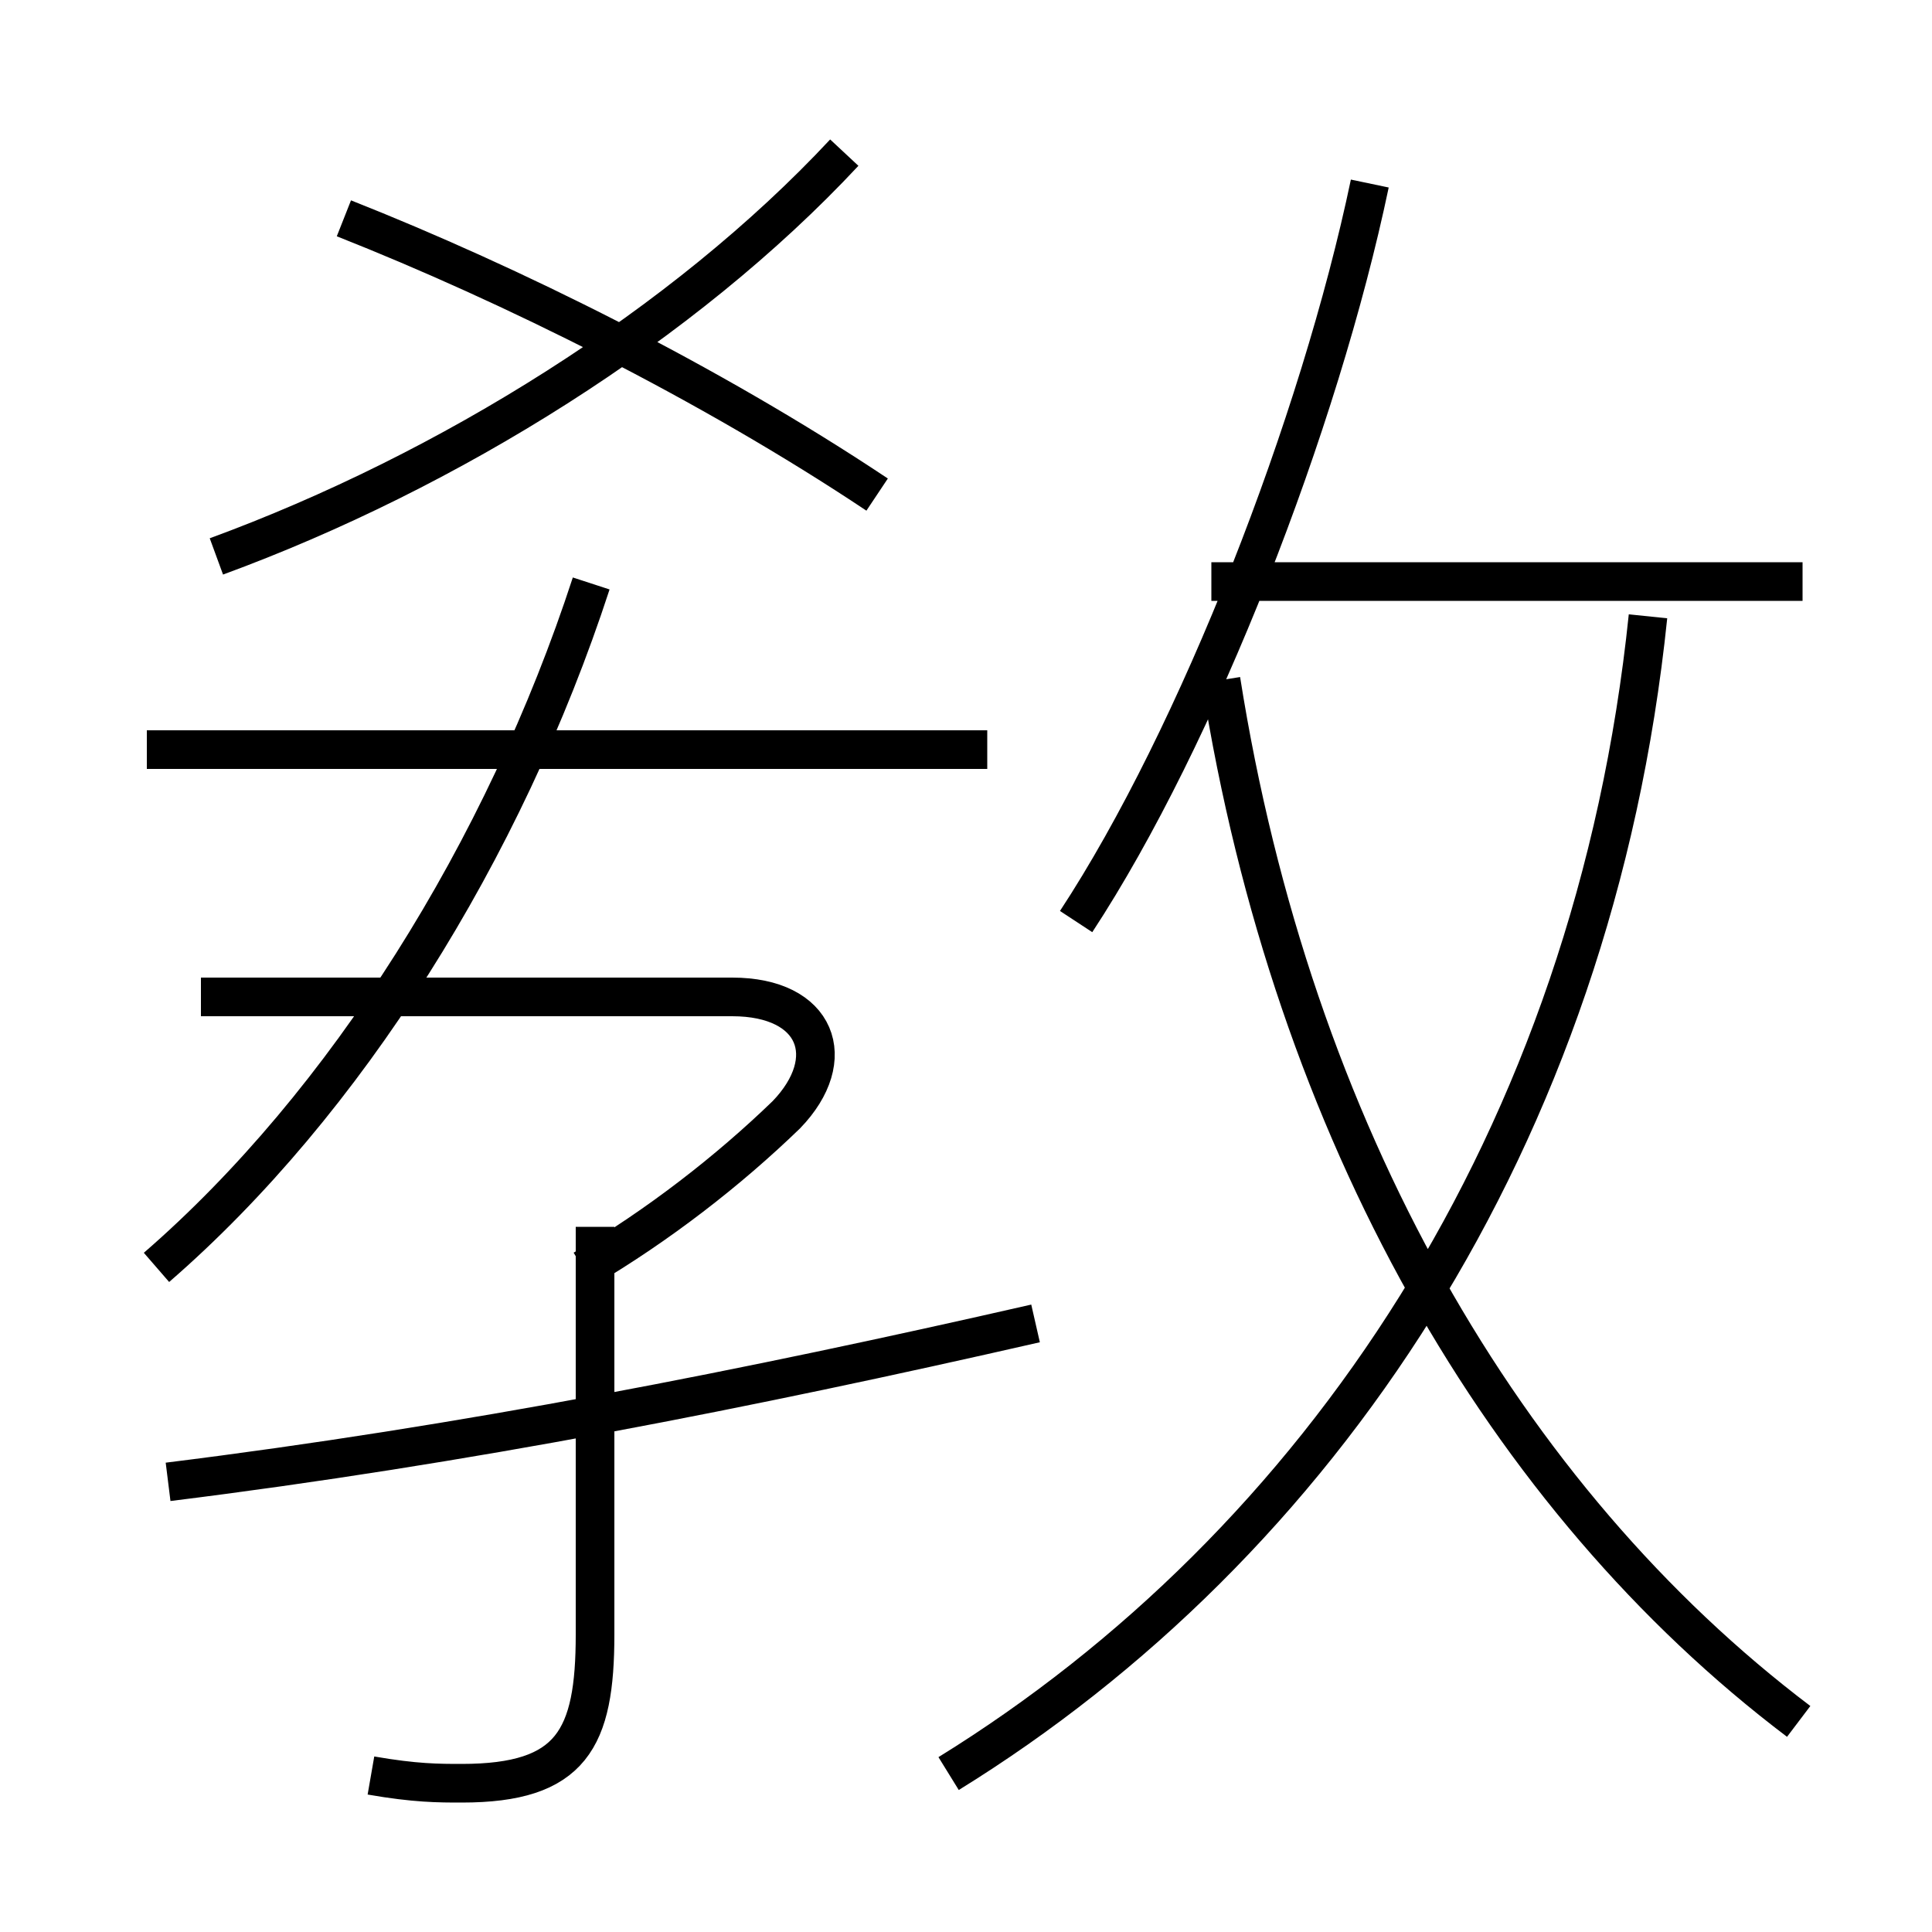 <?xml version='1.0' encoding='utf8'?>
<svg viewBox="0.0 -6.0 50.0 50.0" version="1.1" xmlns="http://www.w3.org/2000/svg">
<rect x="0.0" y="-6.0" width="50.0" height="50.0" fill="#808080" stroke="none"/>
<rect x="-1000" y="-1000" width="2000" height="2000" stroke="white" fill="white"/>
<g style="fill:white;stroke:#000000;  stroke-width:1">
<path d="M 24.55 1.9 C 34.1 -4.0 41.25 -14.5 42.65 -28.05 M 9.6 1.95 C 10.75 2.15 11.35 2.15 11.95 2.15 C 14.8 2.15 15.4 1.0 15.4 -1.7 L 15.4 -12.25 M 4.35 -5.65 C 12.0 -6.6 19.35 -8.05 26.8 -9.75 M 15.1 -11.15 C 17.05 -12.3 18.85 -13.7 20.35 -15.15 C 21.75 -16.6 21.15 -18.2 18.95 -18.2 L 5.2 -18.2 M 4.05 -11.2 C 8.95 -15.45 13.05 -22.0 15.3 -28.9 M 25.55 -24.6 L 3.8 -24.6 M 5.6 -29.6 C 11.6 -31.8 17.7 -35.6 21.85 -40.05 M 22.7 -31.2 C 18.35 -34.1 13.2 -36.65 8.9 -38.35 M 46.55 0.55 C 38.95 -5.2 33.45 -14.7 31.6 -26.4 M 27.85 -20.15 C 31.0 -24.95 34.15 -33.05 35.45 -39.25 M 46.65 -28.95 L 31.35 -28.95" transform="translate(0.0 38.0)" />
</g>
</svg>